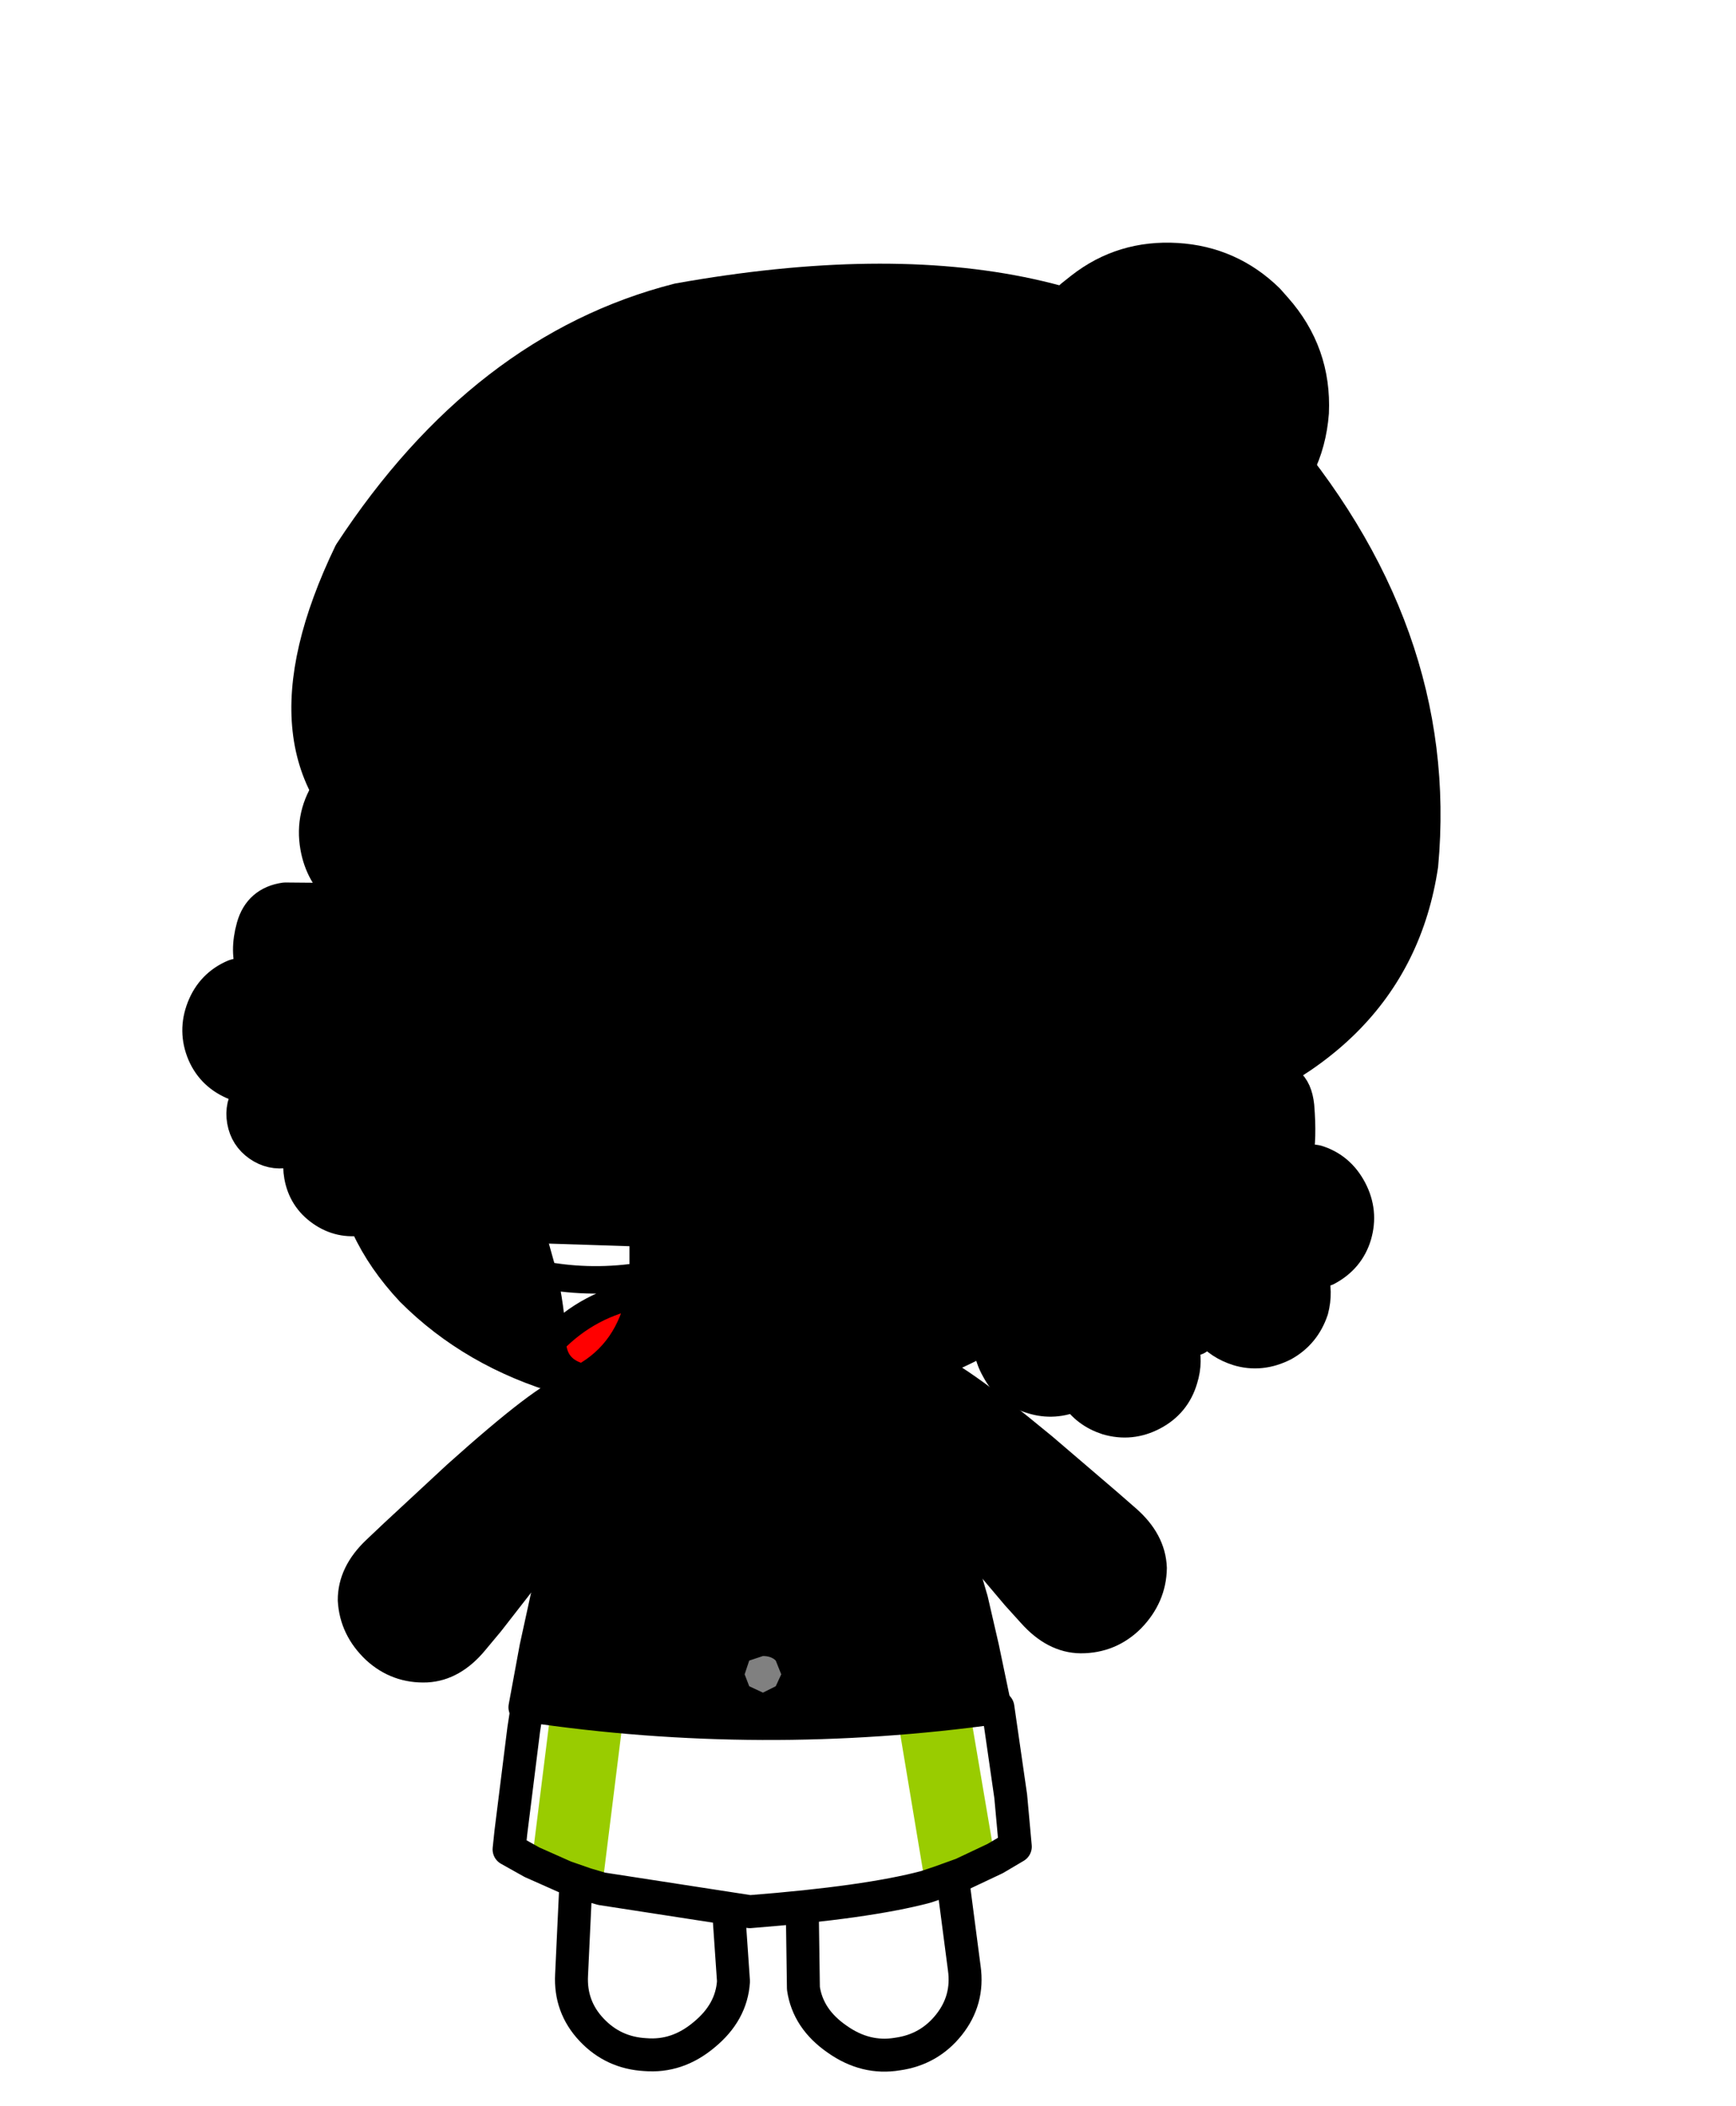 <?xml version="1.0" encoding="UTF-8" standalone="no"?>
<svg xmlns:xlink="http://www.w3.org/1999/xlink"  height="128.8px" width="106.2px" xmlns="http://www.w3.org/2000/svg">
  <g transform="matrix(1.0, 0.0, 0.0, 1.0, 4.75, 9.85)">
    <use height="22.6" id="mc2200" transform="matrix(1.115, 0.104, 0.104, -1.115, 40.343, 116.038)" width="13.7" xlink:href="#sprite0"/>
      <use height="22.6" id="mc2100" transform="matrix(-1.102, 0.196, -0.196, -1.102, 44.516, 115.259)" width="13.7" xlink:href="#sprite0"/>
      <use height="22.95" id="mc2000" transform="matrix(1.12, 0.0, 0.0, 1.12, 26.355, 70.989)" width="27.5" xlink:href="#sprite2"/>
      <use height="11.25" id="mc200" transform="matrix(1.12, 0.0, 0.0, 1.12, 26.337, 94.578)" width="27.7" xlink:href="#sprite7"/>
      <use height="9.3" id="mc100" transform="matrix(1.12, 0.0, 0.0, 1.12, 27.782, 95.092)" width="25.3" xlink:href="#sprite9"/>
      <use height="13.05" transform="matrix(1.12, 0.0, 0.0, 1.12, 25.385, 93.456)" width="29.45" xlink:href="#shape9"/>
      <use height="17.6" id="hide_hat2" transform="matrix(1.118, 0.068, -0.068, 1.118, 57.466, 4.412)" width="17.6" xlink:href="#sprite11"/>
      <use height="27.05" id="mc1700" transform="matrix(1.102, -0.195, 0.195, 1.102, 3.626, 37.924)" width="22.7" xlink:href="#sprite13"/>
      <use height="19.45" id="mc1600" transform="matrix(-1.027, 0.422, 0.422, 1.027, 59.926, 68.948)" width="12.5" xlink:href="#sprite15"/>
      <use height="19.45" id="mc1500" transform="matrix(1.042, 0.38, -0.38, 1.042, 21.922, 70.712)" width="12.5" xlink:href="#sprite15"/>
      <use height="53.55" id="mc1400" transform="matrix(1.118, 0.068, -0.068, 1.118, 18.369, 15.405)" width="51.15" xlink:href="#sprite17"/>
      <use height="46.45" id="hide_hat" transform="matrix(1.118, 0.068, -0.068, 1.118, 14.852, 4.116)" width="63.05" xlink:href="#sprite19"/>
      <use height="29.55" id="mc1200" transform="matrix(1.118, 0.068, -0.068, 1.118, 16.639, 20.003)" width="51.5" xlink:href="#sprite21"/>
      <use height="6.75" transform="matrix(1.0, 0.0, 0.0, 1.0, 17.3, 39.85)" width="37.2" xlink:href="#shape21"/>
      <use height="10.65" transform="matrix(1.12, 0.0, 0.0, 1.12, 24.406, 63.314)" width="9.9" xlink:href="#shape22"/>
      <use height="4.5" transform="matrix(1.12, 0.0, 0.0, 1.12, 19.294, 50.022)" width="7.65" xlink:href="#shape23"/>
      <use height="4.85" transform="matrix(1.12, 0.0, 0.0, 1.12, 38.986, 49.694)" width="11.45" xlink:href="#shape24"/>
      <use height="5.75" transform="matrix(1.119, -0.054, 0.054, 1.119, 46.402, 58.27)" width="5.8" xlink:href="#shape25"/>
      <use height="4.9" id="mc500" transform="matrix(1.119, -0.054, 0.054, 1.119, 16.983, 58.124)" width="3.95" xlink:href="#sprite22"/>
      <use height="0.0" id="hat" transform="matrix(1.12, 0.0, 0.0, 1.12, -15.45, -10.85)" width="0.0" xlink:href="#sprite23"/>
      <use height="27.1" id="mc200" transform="matrix(1.118, 0.068, -0.068, 1.118, 54.982, 47.126)" width="22.65" xlink:href="#sprite24"/>
  </g>
  <defs>
    <g id="shape0" transform="matrix(1.0, 0.0, 0.0, 1.0, -0.1, -0.2)">
      <path d="M77.5 13.45 Q90.75 26.75 90.75 45.55 90.75 64.35 77.5 77.6 64.2 90.85 45.4 90.85 26.6 90.85 13.35 77.6 0.1 64.35 0.1 45.55 0.1 26.75 13.35 13.45 26.6 0.2 45.4 0.2 64.2 0.2 77.5 13.45" fill="#ffffff" fill-rule="evenodd" stroke="none"/>
    </g>
    <g id="sprite0" transform="matrix(1.0, 0.0, 0.0, 1.0, 6.85, 11.3)">
      <use height="20.5" id="mc100" transform="matrix(0.994, -0.105, 0.105, 0.994, -6.839, -9.583)" width="11.6" xlink:href="#sprite1"/>
      <use height="22.6" transform="matrix(1.0, 0.0, 0.0, 1.0, -6.0, -11.3)" width="12.05" xlink:href="#shape2"/>
    </g>
    <g id="sprite1" transform="matrix(1.0, 0.0, 0.0, 1.0, 5.8, 10.25)">
      <use height="20.5" transform="matrix(1.0, 0.0, 0.0, 1.0, -5.8, -10.25)" width="11.6" xlink:href="#shape1"/>
    </g>
    <g id="shape1" transform="matrix(1.0, 0.0, 0.0, 1.0, 5.8, 10.25)">
      <path d="M5.35 -7.9 Q6.1 -6.35 5.6 -4.7 L1.5 7.3 Q0.95 8.95 -0.35 9.75 -1.7 10.55 -3.3 10.05 -4.9 9.45 -5.5 8.0 -6.05 6.55 -5.5 4.85 L-2.8 -7.5 Q-2.3 -9.1 -0.45 -9.85 L2.95 -10.0 Q4.6 -9.45 5.35 -7.9" fill="#ffffff" fill-rule="evenodd" stroke="none"/>
    </g>
    <g id="shape2" transform="matrix(1.0, 0.0, 0.0, 1.0, 6.0, 11.3)">
      <path d="M5.05 -5.25 L2.25 7.1 Q1.85 8.8 0.7 9.7 -0.6 10.65 -2.25 10.35 -3.9 9.95 -4.6 8.5 -5.35 7.15 -4.95 5.4 L-3.6 -7.15 Q-3.2 -8.8 -1.5 -9.75 0.15 -10.7 1.85 -10.25 3.55 -9.85 4.5 -8.4 5.45 -6.95 5.05 -5.25 Z" fill="none" stroke="#000000" stroke-linecap="round" stroke-linejoin="round" stroke-width="1.8"/>
    </g>
    <g id="sprite2" transform="matrix(1.0, 0.0, 0.0, 1.0, 13.7, 16.75)">
      <use height="3.9" transform="matrix(1.0, 0.0, 0.0, 1.0, -7.0, 0.55)" width="8.55" xlink:href="#shape3"/>
      <use height="14.75" id="mc300" transform="matrix(1.0, 0.0, 0.0, 1.0, -11.6, -15.6)" width="23.2" xlink:href="#sprite3"/>
      <use height="21.15" id="mc200" transform="matrix(1.0, 0.0, 0.0, 1.0, -12.8, -15.85)" width="25.7" xlink:href="#sprite5"/>
      <use height="22.95" transform="matrix(1.0, 0.0, 0.0, 1.0, -13.7, -16.75)" width="27.5" xlink:href="#shape6"/>
    </g>
    <g id="shape3" transform="matrix(1.0, 0.0, 0.0, 1.0, 7.0, -0.55)">
      <path d="M0.3 3.05 Q-0.2 3.05 -0.6 2.65 -0.95 2.3 -0.95 1.8 L-0.7 1.05 -0.6 0.9 Q-0.2 0.55 0.3 0.55 0.8 0.55 1.15 0.9 L1.3 1.05 1.55 1.8 Q1.55 2.3 1.15 2.65 0.8 3.05 0.3 3.05" fill="#000000" fill-rule="evenodd" stroke="none"/>
      <path d="M-6.9 4.45 L-7.0 4.45 -6.9 4.4 -6.9 4.45" fill="#ffffff" fill-rule="evenodd" stroke="none"/>
    </g>
    <g id="sprite3" transform="matrix(1.0, 0.0, 0.0, 1.0, 11.6, 7.4)">
      <use height="14.75" id="mc000" transform="matrix(1.0, 0.0, 0.0, 1.0, -11.6, -7.4)" width="23.2" xlink:href="#sprite4"/>
    </g>
    <g id="sprite4" transform="matrix(1.0, 0.0, 0.0, 1.0, 11.6, 7.4)">
      <use height="14.75" transform="matrix(1.0, 0.0, 0.0, 1.0, -11.6, -7.4)" width="23.2" xlink:href="#shape4"/>
    </g>
    <g id="shape4" transform="matrix(1.0, 0.0, 0.0, 1.0, 11.6, 7.4)">
      <path d="M-7.1 -6.85 L-7.1 -6.9 -7.15 -6.6 -7.1 -6.85 M-7.05 -7.05 L-6.9 -7.4 6.75 -7.4 Q8.65 -3.1 10.05 1.35 L11.6 6.65 Q0.0 8.1 -11.6 6.5 L-11.35 5.45 -10.5 2.4 -10.15 1.35 -9.9 0.45 -7.05 -7.05" fill="param(camiseta)" fill-rule="evenodd" stroke="none"/>
    </g>
    <g id="sprite5" transform="matrix(1.0, 0.0, 0.0, 1.0, 12.85, 10.6)">
      <use height="21.15" id="mc000" transform="matrix(1.0, 0.0, 0.0, 1.0, -12.85, -10.6)" width="25.7" xlink:href="#sprite6"/>
    </g>
    <g id="sprite6" transform="matrix(1.0, 0.0, 0.0, 1.0, 12.85, 10.55)">
      <use height="21.15" transform="matrix(1.0, 0.0, 0.0, 1.0, -12.85, -10.55)" width="25.7" xlink:href="#shape5"/>
    </g>
    <g id="shape5" transform="matrix(1.0, 0.0, 0.0, 1.0, 12.85, 10.55)">
      <path d="M3.35 -9.1 Q4.8 -7.65 4.8 -5.6 4.8 -3.55 3.35 -2.1 1.9 -0.65 -0.15 -0.65 -2.2 -0.65 -3.65 -2.1 -5.1 -3.55 -5.1 -5.6 -5.1 -7.65 -3.65 -9.1 -2.75 -10.0 -1.6 -10.35 L-0.15 -10.55 1.3 -10.35 Q2.45 -10.0 3.35 -9.1 M6.4 10.4 L-12.85 9.6 -12.25 6.35 -11.65 3.6 Q-0.05 5.2 11.55 3.75 L12.15 6.35 12.45 7.6 12.85 9.7 6.4 10.4 M-7.05 9.75 L-6.95 9.75 -6.95 9.7 -7.05 9.75" fill="param(cuerpo)" fill-rule="evenodd" stroke="none"/>
    </g>
    <g id="shape6" transform="matrix(1.0, 0.0, 0.0, 1.0, 13.7, 16.75)">
      <path d="M0.2 3.5 L-0.55 3.15 -0.8 2.5 -0.55 1.75 0.2 1.5 Q0.65 1.5 0.9 1.75 L1.2 2.5 0.9 3.15 0.2 3.5" fill="#ffffff" fill-opacity="0.502" fill-rule="evenodd" stroke="none"/>
      <path d="M3.4 -7.4 Q1.95 -5.95 -0.1 -5.95 -2.15 -5.95 -3.6 -7.4 -5.05 -8.85 -5.05 -10.9 -5.05 -12.95 -3.6 -14.4 -2.75 -15.25 -1.7 -15.6 L-6.9 -15.6 -7.1 -15.1 -7.05 -15.25 -9.9 -7.75 -10.5 -5.8 -11.35 -2.75 -11.6 -1.7 Q0.0 -0.1 11.6 -1.55 L10.05 -6.85 Q8.65 -11.3 6.75 -15.6 L1.5 -15.6 3.4 -14.4 Q4.85 -12.95 4.85 -10.9 4.85 -8.85 3.4 -7.4 M-1.7 -15.6 L-0.1 -15.85 1.5 -15.6 -1.7 -15.6 M-11.6 -1.7 L-12.2 1.05 -12.8 4.3 Q0.0 6.2 12.9 4.4 L12.2 1.05 11.6 -1.55" fill="none" stroke="#000000" stroke-linecap="round" stroke-linejoin="round" stroke-width="1.8"/>
    </g>
    <g id="sprite7" transform="matrix(1.0, 0.0, 0.0, 1.0, 13.85, 5.6)">
      <use height="11.25" id="mc000" transform="matrix(1.0, 0.0, 0.0, 1.0, -13.85, -5.6)" width="27.7" xlink:href="#sprite8"/>
    </g>
    <g id="sprite8" transform="matrix(1.0, 0.0, 0.0, 1.0, 13.85, 5.6)">
      <use height="11.25" transform="matrix(1.0, 0.0, 0.0, 1.0, -13.85, -5.6)" width="27.7" xlink:href="#shape7"/>
    </g>
    <g id="shape7" transform="matrix(1.0, 0.0, 0.0, 1.0, 13.85, 5.6)">
      <path d="M5.4 -4.45 L7.5 -4.6 9.55 -4.8 11.45 -5.0 12.85 -5.2 13.55 -0.75 13.85 1.95 13.85 2.0 13.85 2.35 12.8 3.0 11.0 3.85 9.65 4.35 9.05 4.55 Q6.1 5.45 2.55 5.65 L-3.15 5.6 -8.8 4.7 -9.65 4.45 -10.8 4.05 -12.6 3.25 -13.85 2.55 -13.7 1.2 -13.0 -4.4 -12.85 -5.3 -11.55 -5.15 -9.65 -4.9 -7.6 -4.7 3.35 -4.35 3.7 -4.4 4.45 -4.4 4.9 -4.45 5.4 -4.45 M-6.9 -5.6 L-6.9 -5.55 -7.0 -5.55 -6.9 -5.6" fill="#ffffff" fill-rule="evenodd" stroke="none"/>
    </g>
    <g id="sprite9" transform="matrix(1.0, 0.0, 0.0, 1.0, 12.65, 4.65)">
      <use height="9.3" id="mc000" transform="matrix(1.0, 0.0, 0.0, 1.0, -12.65, -4.65)" width="25.3" xlink:href="#sprite10"/>
    </g>
    <g id="sprite10" transform="matrix(1.0, 0.0, 0.0, 1.0, 12.65, 4.65)">
      <use height="9.3" transform="matrix(1.0, 0.0, 0.0, 1.0, -12.65, -4.65)" width="25.3" xlink:href="#shape8"/>
    </g>
    <g id="shape8" transform="matrix(1.0, 0.0, 0.0, 1.0, 12.65, 4.65)">
      <path d="M7.4 -4.1 L9.45 -4.3 11.35 -4.5 12.65 3.15 10.85 4.0 9.6 4.45 8.85 4.6 7.4 -4.1 M-7.7 -4.2 L-8.8 4.65 -9.7 4.55 -10.85 4.15 -12.65 3.35 -11.65 -4.65 -9.75 -4.4 -7.7 -4.2" fill="#99cc00" fill-rule="evenodd" stroke="none"/>
    </g>
    <g id="shape9" transform="matrix(1.0, 0.0, 0.0, 1.0, 14.7, 4.95)">
      <path d="M9.7 5.6 L10.95 5.15 12.75 4.3 13.85 3.65 13.6 0.9 12.9 -3.95 Q0.0 -2.15 -12.8 -4.05 L-13.0 -2.75 -13.7 2.85 -13.8 3.8 -12.55 4.5 -10.75 5.3 -9.6 5.7 -8.75 5.95 -0.65 7.2 Q5.75 6.7 8.95 5.85 L9.7 5.6 Z" fill="none" stroke="#000000" stroke-linecap="round" stroke-linejoin="round" stroke-width="1.8"/>
    </g>
    <g id="sprite11" transform="matrix(1.0, 0.0, 0.0, 1.0, 8.8, 8.8)">
      <use height="15.8" id="mc100" transform="matrix(1.0, 0.0, 0.0, 1.0, -7.9, -7.9)" width="15.8" xlink:href="#sprite12"/>
      <use height="17.6" transform="matrix(1.0, 0.0, 0.0, 1.0, -8.8, -8.8)" width="17.6" xlink:href="#shape11"/>
    </g>
    <g id="sprite12" transform="matrix(1.0, 0.0, 0.0, 1.0, 7.9, 7.9)">
      <use height="15.8" transform="matrix(1.0, 0.0, 0.0, 1.0, -7.9, -7.9)" width="15.8" xlink:href="#shape10"/>
    </g>
    <g id="shape10" transform="matrix(1.0, 0.0, 0.0, 1.0, 7.9, 7.9)">
      <path d="M7.9 0.0 Q7.85 3.25 5.55 5.55 3.25 7.85 0.0 7.9 -3.25 7.85 -5.6 5.55 -7.9 3.25 -7.9 0.0 -7.9 -3.25 -5.6 -5.55 L-5.1 -6.0 Q-2.95 -7.9 0.0 -7.9 2.9 -7.9 5.1 -6.0 L5.55 -5.55 Q7.85 -3.25 7.9 0.0" fill="param(pelo)" fill-rule="evenodd" stroke="none"/>
    </g>
    <g id="shape11" transform="matrix(1.0, 0.0, 0.0, 1.0, 8.8, 8.8)">
      <path d="M5.1 -6.0 L5.55 -5.55 Q7.85 -3.25 7.9 0.0 7.85 3.25 5.55 5.55 3.25 7.85 0.0 7.9 -3.25 7.85 -5.6 5.55 -7.9 3.25 -7.9 0.0 -7.9 -3.25 -5.6 -5.55 L-5.1 -6.0 Q-2.95 -7.9 0.0 -7.9 2.9 -7.9 5.1 -6.0 Z" fill="none" stroke="#000000" stroke-linecap="round" stroke-linejoin="round" stroke-width="1.8"/>
    </g>
    <g id="sprite13" transform="matrix(1.0, 0.0, 0.0, 1.0, 7.3, 14.25)">
      <use height="25.4" id="mc100" transform="matrix(1.0, 0.0, 0.0, 1.0, -6.4, -13.5)" width="20.9" xlink:href="#sprite14"/>
      <use height="27.05" transform="matrix(1.0, 0.0, 0.0, 1.0, -7.3, -14.25)" width="22.7" xlink:href="#shape13"/>
    </g>
    <g id="sprite14" transform="matrix(1.0, 0.0, 0.0, 1.0, 10.45, 12.7)">
      <use height="25.4" transform="matrix(1.0, 0.0, 0.0, 1.0, -10.45, -12.7)" width="20.9" xlink:href="#shape12"/>
    </g>
    <g id="shape12" transform="matrix(1.0, 0.0, 0.0, 1.0, 10.45, 12.7)">
      <path d="M5.25 -11.4 Q6.55 -10.05 6.55 -8.2 6.55 -6.4 5.35 -5.1 6.05 -4.9 6.65 -4.3 7.6 -3.35 7.6 -2.0 7.6 -0.65 6.65 0.3 L6.2 0.7 6.3 1.1 6.35 1.2 6.45 1.15 Q7.7 0.85 8.85 1.55 10.0 2.25 10.35 3.55 10.65 4.8 9.95 6.0 L8.85 7.05 9.15 7.9 Q9.45 9.15 8.75 10.3 8.0 11.45 6.75 11.75 L4.0 11.4 3.85 11.35 3.6 11.85 Q2.8 12.7 1.65 12.7 0.5 12.7 -0.35 11.85 L-0.95 10.95 -1.35 11.4 Q-2.2 12.25 -3.4 12.25 -4.6 12.25 -5.45 11.4 -6.3 10.55 -6.3 9.35 -6.3 8.35 -5.7 7.6 L-6.8 7.9 Q-7.65 7.9 -8.25 7.3 -8.85 6.7 -8.85 5.85 -8.85 5.0 -8.25 4.4 L-8.05 4.25 -8.9 3.8 Q-10.05 3.1 -10.35 1.85 -10.65 0.55 -9.95 -0.6 -9.25 -1.75 -7.95 -2.05 L-6.9 -2.15 Q-7.1 -3.25 -6.5 -4.5 -5.9 -5.75 -4.5 -5.7 L-2.35 -5.3 -1.8 -5.25 -1.5 -5.45 Q-2.45 -6.65 -2.45 -8.2 -2.45 -10.05 -1.1 -11.4 0.2 -12.7 2.05 -12.7 3.9 -12.7 5.25 -11.4" fill="param(pelo)" fill-rule="evenodd" stroke="none"/>
    </g>
    <g id="shape13" transform="matrix(1.0, 0.0, 0.0, 1.0, 7.3, 14.25)">
      <path d="M2.55 -6.25 Q1.6 -7.45 1.6 -9.0 1.6 -10.85 2.95 -12.2 4.25 -13.5 6.1 -13.5 7.95 -13.5 9.3 -12.2 10.6 -10.85 10.6 -9.0 10.6 -7.2 9.4 -5.9 10.1 -5.7 10.7 -5.1 11.65 -4.15 11.65 -2.8 11.65 -1.45 10.7 -0.5 L10.25 -0.1" fill="none" stroke="#000000" stroke-linecap="round" stroke-linejoin="round" stroke-width="1.5"/>
      <path d="M10.25 -0.1 L10.35 0.3 10.4 0.4 10.5 0.35 Q11.75 0.05 12.9 0.75 14.05 1.45 14.4 2.75 14.7 4.0 14.0 5.2 L12.9 6.25 13.2 7.1 Q13.5 8.35 12.8 9.5 12.05 10.65 10.8 10.95 L8.05 10.6 7.65 11.05 Q6.85 11.9 5.7 11.9 4.55 11.9 3.7 11.05 L3.1 10.15 2.7 10.6 Q1.85 11.45 0.65 11.45 -0.55 11.45 -1.4 10.6 -2.25 9.75 -2.25 8.55 -2.25 7.55 -1.65 6.8 L-2.75 7.1 Q-3.6 7.1 -4.2 6.5 -4.8 5.9 -4.8 5.05 -4.8 4.2 -4.2 3.6 L-4.0 3.45 -4.85 3.0 Q-6.0 2.3 -6.3 1.05 -6.6 -0.25 -5.9 -1.4 -5.2 -2.55 -3.9 -2.85 L-2.85 -2.95 Q-3.05 -4.05 -2.45 -5.3 -1.85 -6.55 -0.45 -6.5 L1.7 -6.1 2.25 -6.05" fill="none" stroke="#000000" stroke-linecap="round" stroke-linejoin="round" stroke-width="1.8"/>
    </g>
    <g id="sprite15" transform="matrix(1.0, 0.0, 0.0, 1.0, 6.25, 9.7)">
      <use height="17.65" id="mc100" transform="matrix(1.0, 0.0, 0.0, 1.0, -5.35, -8.8)" width="10.7" xlink:href="#sprite16"/>
      <use height="19.45" transform="matrix(1.0, 0.0, 0.0, 1.0, -6.25, -9.7)" width="12.5" xlink:href="#shape15"/>
    </g>
    <g id="sprite16" transform="matrix(1.0, 0.0, 0.0, 1.0, 5.35, 8.8)">
      <use height="17.65" transform="matrix(1.0, 0.0, 0.0, 1.0, -5.35, -8.8)" width="10.7" xlink:href="#shape14"/>
    </g>
    <g id="shape14" transform="matrix(1.0, 0.0, 0.0, 1.0, 5.35, 8.8)">
      <path d="M4.1 -8.65 Q5.05 -8.25 5.3 -7.05 5.55 -5.85 3.65 0.55 L1.75 6.3 Q1.15 8.0 -0.15 8.55 -1.6 9.15 -3.05 8.55 -4.55 7.9 -5.15 6.5 -5.65 5.15 -4.85 3.55 L-2.1 -1.85 Q1.05 -7.75 2.1 -8.4 3.15 -9.05 4.1 -8.65" fill="param(cuerpo)" fill-rule="evenodd" stroke="none"/>
    </g>
    <g id="shape15" transform="matrix(1.0, 0.0, 0.0, 1.0, 6.25, 9.7)">
      <path d="M4.1 -8.65 Q3.15 -9.05 2.1 -8.4 1.05 -7.75 -2.1 -1.85 L-4.25 2.35 Q-1.55 5.65 2.2 5.05 L3.65 0.55 Q5.55 -5.85 5.3 -7.05 5.05 -8.25 4.1 -8.65 M-4.25 2.35 L-4.85 3.55 Q-5.65 5.15 -5.15 6.5 -4.55 7.9 -3.05 8.55 -1.6 9.15 -0.15 8.55 1.15 8.0 1.75 6.3 L2.2 5.05" fill="none" stroke="#000000" stroke-linecap="round" stroke-linejoin="round" stroke-width="1.8"/>
    </g>
    <g id="sprite17" transform="matrix(1.0, 0.0, 0.0, 1.0, 25.75, 27.05)">
      <use height="51.75" id="mc100" transform="matrix(1.0, 0.0, 0.0, 1.0, -24.85, -26.15)" width="49.35" xlink:href="#sprite18"/>
      <use height="53.55" transform="matrix(1.0, 0.0, 0.0, 1.0, -25.75, -27.05)" width="51.15" xlink:href="#shape17"/>
    </g>
    <g id="sprite18" transform="matrix(1.0, 0.0, 0.0, 1.0, 24.7, 25.9)">
      <use height="51.75" transform="matrix(1.0, 0.0, 0.0, 1.0, -24.7, -25.9)" width="49.35" xlink:href="#shape16"/>
    </g>
    <g id="shape16" transform="matrix(1.0, 0.0, 0.0, 1.0, 24.7, 25.9)">
      <path d="M-8.1 -25.9 L21.4 -13.45 24.65 4.45 Q21.2 11.95 15.0 17.9 9.0 24.25 -0.65 25.45 -13.7 27.25 -20.85 20.9 -27.55 14.55 -22.55 5.45 -24.4 0.5 -24.4 -4.75 L-8.1 -25.9" fill="param(cuerpo)" fill-rule="evenodd" stroke="none"/>
    </g>
    <g id="shape17" transform="matrix(1.0, 0.0, 0.0, 1.0, 25.75, 27.05)">
      <path d="M-8.25 -26.15 L21.25 -13.7 24.5 4.2 Q21.05 11.7 14.85 17.65 8.85 24.0 -0.8 25.2 -13.85 27.0 -21.0 20.65 -27.7 14.3 -22.7 5.2 -24.55 0.25 -24.55 -5.0 L-8.25 -26.15 Z" fill="none" stroke="#000000" stroke-linecap="round" stroke-linejoin="round" stroke-width="1.8"/>
    </g>
    <g id="sprite19" transform="matrix(1.0, 0.0, 0.0, 1.0, 29.5, 20.1)">
      <use height="44.65" id="mc100" transform="matrix(1.0, 0.0, 0.0, 1.0, -28.6, -19.2)" width="61.25" xlink:href="#sprite20"/>
      <use height="46.45" transform="matrix(1.0, 0.0, 0.0, 1.0, -29.5, -20.1)" width="63.05" xlink:href="#shape19"/>
    </g>
    <g id="sprite20" transform="matrix(1.0, 0.0, 0.0, 1.0, 30.6, 22.3)">
      <use height="44.65" transform="matrix(1.0, 0.0, 0.0, 1.0, -30.6, -22.3)" width="61.25" xlink:href="#shape18"/>
    </g>
    <g id="shape18" transform="matrix(1.0, 0.0, 0.0, 1.0, 30.6, 22.3)">
      <path d="M-28.8 -5.6 Q-22.2 -17.15 -11.75 -20.5 10.35 -25.85 20.7 -15.45 31.05 -5.0 30.65 7.85 29.75 18.1 17.75 22.35 13.25 12.05 2.0 6.1 -22.1 -3.25 -26.05 10.4 -33.5 5.9 -28.8 -5.6" fill="param(cinta)" fill-rule="evenodd" stroke="none"/>
    </g>
    <g id="shape19" transform="matrix(1.0, 0.0, 0.0, 1.0, 29.5, 20.1)">
      <path d="M-26.8 -2.5 Q-31.5 9.0 -24.05 13.5 -20.1 -0.15 4.0 9.2 15.25 15.15 19.75 25.45 31.75 21.2 32.65 10.95 33.05 -1.9 22.7 -12.35 12.35 -22.75 -9.75 -17.4 -20.2 -14.05 -26.8 -2.5 Z" fill="none" stroke="#000000" stroke-linecap="round" stroke-linejoin="round" stroke-width="1.8"/>
    </g>
    <g id="sprite21" transform="matrix(1.0, 0.0, 0.0, 1.0, 24.75, 13.2)">
      <use height="29.55" transform="matrix(1.0, 0.0, 0.0, 1.0, -24.75, -13.2)" width="51.5" xlink:href="#shape20"/>
    </g>
    <g id="shape20" transform="matrix(1.0, 0.0, 0.0, 1.0, 24.75, 13.2)">
      <path d="M0.4 -12.4 Q15.6 -9.7 23.2 3.85 L24.0 5.4 24.5 6.35 24.7 6.8 24.75 6.9 24.85 7.1 25.45 8.35 26.55 10.95 Q27.1 12.4 26.15 16.35 L24.35 13.2 Q16.65 1.45 9.5 -1.95 -18.65 -12.8 -21.65 4.95 -27.4 2.45 -22.5 -4.8 -16.45 -13.5 -6.45 -13.2 L-3.3 -12.85 0.7 -12.4 0.4 -12.4" fill="#000000" fill-opacity="0.553" fill-rule="evenodd" stroke="none"/>
    </g>
    <g id="shape21" transform="matrix(1.0, 0.0, 0.0, 1.0, -17.3, -39.85)">
      <path d="M18.05 45.7 Q21.3 39.8 26.6 40.7" fill="none" stroke="#000000" stroke-linecap="round" stroke-linejoin="round" stroke-width="1.5"/>
      <path d="M39.85 41.0 Q48.65 40.65 53.75 45.85" fill="none" stroke="#000000" stroke-linecap="round" stroke-linejoin="round" stroke-width="1.5"/>
    </g>
    <g id="shape22" transform="matrix(1.0, 0.0, 0.0, 1.0, 4.95, 5.3)">
      <path d="M-1.3 -1.0 Q1.4 -0.5 4.15 -0.95 L4.0 0.05 Q1.2 0.55 -0.8 2.6 -0.9 0.75 -1.3 -1.0" fill="#ffffff" fill-rule="evenodd" stroke="none"/>
      <path d="M4.15 -0.95 Q1.4 -0.5 -1.3 -1.0 L-2.0 -3.5 4.15 -3.3 4.15 -0.95" fill="#ffffff" fill-rule="evenodd" stroke="none"/>
      <path d="M-0.8 2.6 Q1.2 0.55 4.0 0.05 3.4 3.2 0.85 4.6 -0.65 4.25 -0.8 2.85 L-0.8 2.6" fill="#ff0000" fill-rule="evenodd" stroke="none"/>
      <path d="M4.15 -0.95 Q1.4 -0.5 -1.3 -1.0 -0.9 0.75 -0.8 2.6 1.2 0.55 4.0 0.05 L4.15 -0.95 4.15 -3.3 -2.0 -3.5 -1.3 -1.0 M-2.0 -3.5 Q-3.15 -3.9 -4.2 -4.55 M-0.8 2.6 L-0.8 2.85 Q-0.65 4.25 0.85 4.6 3.4 3.2 4.0 0.05" fill="none" stroke="#000000" stroke-linecap="round" stroke-linejoin="round" stroke-width="1.5"/>
    </g>
    <g id="shape23" transform="matrix(1.0, 0.0, 0.0, 1.0, 3.8, 1.9)">
      <path d="M-3.05 0.0 Q0.75 -2.75 3.1 1.15" fill="none" stroke="#000000" stroke-linecap="round" stroke-linejoin="round" stroke-width="1.5"/>
      <path d="M2.55 -0.8 Q3.15 -0.2 3.15 0.6 3.15 1.45 2.55 2.0 2.0 2.6 1.2 2.6 0.35 2.6 -0.25 2.0 -0.8 1.45 -0.8 0.6 -0.8 -0.2 -0.25 -0.8 0.35 -1.35 1.2 -1.35 2.0 -1.35 2.55 -0.8" fill="#000000" fill-rule="evenodd" stroke="none"/>
    </g>
    <g id="shape24" transform="matrix(1.0, 0.0, 0.0, 1.0, 7.2, 1.3)">
      <path d="M-6.45 1.9 Q-1.55 -2.85 3.5 1.55" fill="none" stroke="#000000" stroke-linecap="round" stroke-linejoin="round" stroke-width="1.5"/>
      <path d="M-0.45 -0.55 Q0.4 -0.6 1.0 0.0 1.6 0.6 1.6 1.5 1.6 2.35 1.0 2.95 0.4 3.55 -0.45 3.55 -1.3 3.55 -1.95 2.95 -2.5 2.35 -2.5 1.5 -2.5 0.6 -1.95 0.0 -1.3 -0.6 -0.45 -0.55" fill="#000000" fill-rule="evenodd" stroke="none"/>
    </g>
    <g id="shape25" transform="matrix(1.0, 0.0, 0.0, 1.0, 2.9, 2.85)">
      <path d="M2.15 -1.85 Q2.95 -1.0 2.9 0.2 2.8 1.4 1.9 2.2 1.0 2.95 -0.2 2.9 -1.4 2.85 -2.2 1.95 -3.0 1.0 -2.9 -0.15 -2.85 -1.35 -1.95 -2.1 -1.05 -2.95 0.15 -2.85 1.35 -2.8 2.15 -1.85" fill="#000000" fill-opacity="0.153" fill-rule="evenodd" stroke="none"/>
    </g>
    <g id="sprite22" transform="matrix(1.0, 0.0, 0.0, 1.0, 2.0, 2.4)">
      <use height="4.9" transform="matrix(1.0, 0.0, 0.0, 1.0, -2.0, -2.4)" width="3.95" xlink:href="#shape26"/>
    </g>
    <g id="shape26" transform="matrix(1.0, 0.0, 0.0, 1.0, 2.0, 2.4)">
      <path d="M1.45 -1.55 Q2.0 -0.85 1.95 0.15 1.85 1.15 1.25 1.85 0.65 2.5 -0.05 2.5 L-0.15 2.5 Q-1.0 2.45 -1.5 1.7 -2.05 0.9 -2.0 -0.1 -1.95 -1.1 -1.3 -1.75 -0.7 -2.45 0.15 -2.4 L0.25 -2.4 1.45 -1.55" fill="#000000" fill-opacity="0.153" fill-rule="evenodd" stroke="none"/>
    </g>
    <g id="sprite24" transform="matrix(1.0, 0.0, 0.0, 1.0, 11.3, 17.0)">
      <use height="25.45" id="mc100" transform="matrix(1.0, 0.0, 0.0, 1.0, -10.4, -16.25)" width="20.85" xlink:href="#sprite25"/>
      <use height="27.1" transform="matrix(1.0, 0.0, 0.0, 1.0, -11.3, -17.0)" width="22.65" xlink:href="#shape28"/>
    </g>
    <g id="sprite25" transform="matrix(1.0, 0.0, 0.0, 1.0, 10.4, 12.75)">
      <use height="25.45" transform="matrix(1.0, 0.0, 0.0, 1.0, -10.4, -12.75)" width="20.85" xlink:href="#shape27"/>
    </g>
    <g id="shape27" transform="matrix(1.0, 0.0, 0.0, 1.0, 10.4, 12.75)">
      <path d="M1.1 -11.45 Q2.45 -10.1 2.45 -8.25 2.45 -6.65 1.5 -5.5 L1.8 -5.3 Q1.65 -4.95 2.05 -5.15 3.15 -5.9 4.85 -6.35 6.5 -6.85 6.8 -5.05 7.05 -3.3 6.9 -2.2 L8.0 -2.1 Q9.25 -1.8 9.95 -0.65 10.65 0.5 10.35 1.8 10.05 3.05 8.9 3.75 L8.1 4.1 Q8.45 5.0 8.25 6.0 7.9 7.3 6.8 8.0 5.6 8.7 4.35 8.4 3.35 8.15 2.7 7.45 L2.05 7.95 1.25 8.3 Q1.6 9.2 1.35 10.2 1.05 11.5 -0.1 12.2 -1.25 12.9 -2.55 12.6 -3.7 12.3 -4.35 11.4 -5.5 12.0 -6.7 11.7 -8.0 11.4 -8.7 10.25 -9.45 9.1 -9.1 7.85 L-8.8 7.0 -9.9 5.95 Q-10.65 4.75 -10.3 3.5 -10.0 2.2 -8.85 1.5 -7.7 0.8 -6.4 1.1 L-6.3 1.15 -6.3 1.05 -6.15 0.65 -6.65 0.25 Q-7.6 -0.7 -7.6 -2.05 -7.6 -3.4 -6.65 -4.35 -6.05 -4.95 -5.3 -5.15 -6.55 -6.45 -6.55 -8.25 -6.55 -10.1 -5.25 -11.45 -3.9 -12.75 -2.05 -12.75 -0.2 -12.75 1.1 -11.45" fill="#000000" fill-rule="evenodd" stroke="none"/>
    </g>
    <g id="shape28" transform="matrix(1.0, 0.0, 0.0, 1.0, 11.3, 17.0)">
      <path d="M-6.15 -2.85 L-6.3 -2.45 -6.3 -2.35 -6.4 -2.4 Q-7.7 -2.7 -8.85 -2.0 -10.0 -1.3 -10.3 0.0 -10.65 1.25 -9.9 2.45 L-8.8 3.5 -9.1 4.35 Q-9.45 5.6 -8.7 6.75 -8.0 7.9 -6.7 8.2 -5.5 8.5 -4.35 7.9 -3.7 8.8 -2.55 9.1 -1.25 9.4 -0.1 8.7 1.05 8.0 1.35 6.7 1.6 5.7 1.25 4.8 L2.05 4.45 2.7 3.95 Q3.35 4.65 4.35 4.9 5.6 5.2 6.8 4.5 7.9 3.8 8.25 2.5 8.45 1.5 8.1 0.6 L8.9 0.25 Q10.05 -0.45 10.35 -1.7 10.65 -3.0 9.95 -4.15 9.25 -5.3 8.0 -5.6 L6.9 -5.7 Q7.05 -6.8 6.8 -8.55 6.5 -10.35 4.85 -9.85 3.15 -9.4 2.05 -8.65 1.65 -8.45 1.8 -8.8" fill="none" stroke="#000000" stroke-linecap="round" stroke-linejoin="round" stroke-width="1.8"/>
      <path d="M1.5 -9.0 Q2.45 -10.15 2.45 -11.75 2.45 -13.6 1.1 -14.95 -0.2 -16.25 -2.05 -16.25 -3.9 -16.25 -5.25 -14.95 -6.55 -13.6 -6.55 -11.75 -6.55 -9.95 -5.3 -8.65 -6.05 -8.45 -6.65 -7.85 -7.6 -6.9 -7.6 -5.55 -7.6 -4.2 -6.65 -3.25 L-6.15 -2.85 Z" fill="none" stroke="#000000" stroke-linecap="round" stroke-linejoin="round" stroke-width="1.5"/>
    </g>
  </defs>
</svg>